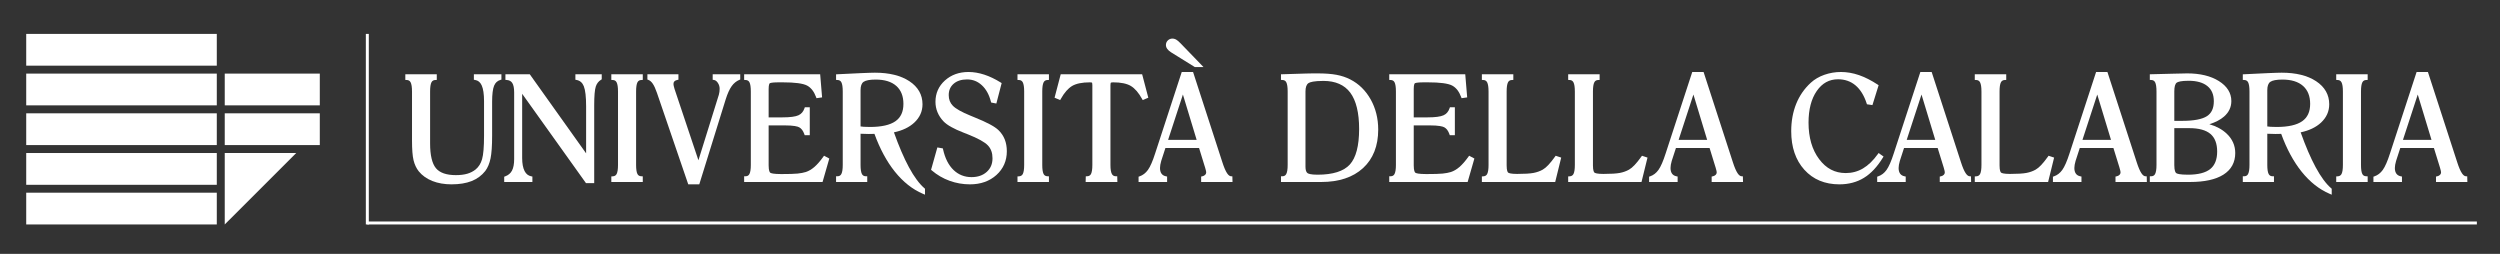 <svg width="526.661" height="53.474" xmlns="http://www.w3.org/2000/svg">
 <rect width="100%" height="100%" fill="#333333" stroke="none"/>
 <defs>
  <clipPath id="clipPath5731" clipPathUnits="userSpaceOnUse">
   <path id="path5733" d="m-73.424,83.814l566.929,0l0,-137.979l-566.929,0l0,137.979z"/>
  </clipPath>
 </defs>
 <g>
  <title>background</title>
  <rect fill="none" id="canvas_background" height="602" width="802" y="-1" x="-1"/>
 </g>
 <g>
  <title>Layer 1</title>
  <g transform="matrix(1.25,0,0,-1.25,0,53.474) " id="g5707">
   <path fill="#ffffff" fill-rule="evenodd" id="path5709" d="m4.419,10.305l32.118,0l0,-5.353l-32.118,0l0,5.353z"/>
   <path fill="#ffffff" fill-rule="evenodd" id="path5711" d="m4.419,16.991l32.118,0l0,-5.356l-32.118,0l0,5.356z"/>
   <path fill="#ffffff" fill-rule="evenodd" id="path5713" d="m4.419,23.682l32.118,0l0,-5.353l-32.118,0l0,5.353z"/>
   <path fill="#ffffff" fill-rule="evenodd" id="path5715" d="m4.419,30.376l32.118,0l0,-5.352l-32.118,0l0,5.352z"/>
   <path fill="#ffffff" fill-rule="evenodd" id="path5717" d="m4.419,37.065l32.118,0l0,-5.352l-32.118,0l0,5.352z"/>
   <g id="g5719">
    <path fill="#ffffff" fill-rule="evenodd" id="path5721" d="m37.876,4.951l12.047,12.04l-12.047,0l0,-12.04z"/>
   </g>
   <path fill="#ffffff" fill-rule="evenodd" id="path5723" d="m37.876,23.682l16.02,0l0,-5.353l-16.02,0l0,5.353z"/>
   <path fill="#ffffff" fill-rule="evenodd" id="path5725" d="m37.876,30.376l16.02,0l0,-5.352l-16.02,0l0,5.352z"/>
   <g id="g5727">
    <g clip-path="url(#clipPath5731)" id="g5729">
     <g id="g5735">
      <path fill="#ffffff" fill-rule="nonzero" id="path5737" d="m76.115,11.711c-1.215,0 -2.308,0.189 -3.247,0.562c-0.949,0.377 -1.723,0.928 -2.298,1.637c-0.406,0.516 -0.7,1.142 -0.875,1.865c-0.172,0.707 -0.259,1.825 -0.259,3.321l0,8.261c0,0.73 -0.079,1.25 -0.235,1.548c-0.134,0.256 -0.341,0.381 -0.651,0.393l-0.24,0.01l0,0.957l5.301,0l0,-0.957l-0.24,-0.01c-0.311,-0.012 -0.518,-0.134 -0.651,-0.382c-0.155,-0.29 -0.234,-0.814 -0.234,-1.559l0,-8.751c0,-1.982 0.331,-3.387 0.984,-4.175c0.642,-0.774 1.769,-1.166 3.351,-1.166c0.748,0 1.397,0.079 1.93,0.235c0.525,0.153 0.996,0.395 1.399,0.715c0.514,0.42 0.883,1.004 1.094,1.736c0.22,0.761 0.332,2.093 0.332,3.959l0,5.831c0,1.172 -0.132,2.06 -0.391,2.639c-0.241,0.538 -0.604,0.839 -1.111,0.921l-0.21,0.034l0,0.93l4.642,0l0,-0.902l-0.178,-0.054c-0.503,-0.154 -0.849,-0.473 -1.056,-0.975c-0.221,-0.538 -0.334,-1.45 -0.334,-2.713l0,-5.735c0,-1.669 -0.088,-2.945 -0.263,-3.791c-0.178,-0.867 -0.477,-1.583 -0.889,-2.13c-0.595,-0.762 -1.37,-1.334 -2.305,-1.704c-0.923,-0.365 -2.055,-0.55 -3.366,-0.55"/>
     </g>
     <g id="g5739">
      <path fill="#ffffff" fill-rule="nonzero" id="path5741" d="m100.14,11.915l-1.384,0l-0.075,0.104l-10.681,14.953l0,-10.82c0,-0.937 0.138,-1.678 0.409,-2.202c0.257,-0.496 0.622,-0.785 1.113,-0.882l0.202,-0.039l0,-0.923l-4.75,0l0,0.891l0.163,0.061c0.529,0.195 0.902,0.508 1.142,0.955c0.246,0.46 0.371,1.115 0.371,1.947l0,11.254c0,0.722 -0.108,1.254 -0.319,1.583c-0.197,0.304 -0.499,0.468 -0.923,0.502l-0.23,0.018l0,0.948l4.102,0l9.498,-13.331l0,7.921c0,1.604 -0.131,2.746 -0.389,3.392c-0.24,0.599 -0.637,0.944 -1.216,1.056l-0.203,0.039l0,0.923l4.439,0l0,-0.857l-0.12,-0.073c-0.423,-0.258 -0.711,-0.629 -0.881,-1.135c-0.178,-0.531 -0.268,-1.596 -0.268,-3.165l0,-13.12z"/>
     </g>
     <g id="g5743">
      <path fill="#ffffff" fill-rule="nonzero" id="path5745" d="m108.328,12.106l-5.301,0l0,0.941l0.236,0.014c0.319,0.019 0.529,0.145 0.66,0.398c0.153,0.293 0.23,0.805 0.23,1.519l0,12.379c0,0.73 -0.079,1.25 -0.235,1.548c-0.134,0.256 -0.341,0.381 -0.651,0.393l-0.24,0.01l0,0.957l5.301,0l0,-0.957l-0.24,-0.01c-0.311,-0.012 -0.518,-0.134 -0.651,-0.382c-0.155,-0.29 -0.234,-0.814 -0.234,-1.559l0,-12.379c0,-0.729 0.077,-1.244 0.229,-1.529c0.129,-0.244 0.337,-0.364 0.656,-0.376l0.24,-0.01l0,-0.957z"/>
     </g>
     <g id="g5747">
      <path fill="#ffffff" fill-rule="nonzero" id="path5749" d="m117.851,11.711l-1.859,0l-5.277,15.421c-0.231,0.677 -0.468,1.197 -0.707,1.545c-0.221,0.322 -0.469,0.536 -0.738,0.637l-0.162,0.061l0,0.89l5.23,0l0,-0.921l-0.2,-0.041c-0.218,-0.045 -0.383,-0.126 -0.49,-0.242c-0.1,-0.108 -0.148,-0.254 -0.148,-0.447c0,-0.054 0.007,-0.151 0.042,-0.304c0.03,-0.141 0.077,-0.314 0.139,-0.522l4.025,-12.021l3.446,11.054c0.043,0.15 0.076,0.312 0.098,0.478c0.023,0.17 0.034,0.337 0.034,0.501c0,0.377 -0.1,0.709 -0.305,1.017c-0.192,0.288 -0.406,0.446 -0.655,0.484l-0.213,0.032l0,0.932l4.643,0l0,-0.882l-0.152,-0.065c-0.513,-0.219 -0.949,-0.578 -1.296,-1.065c-0.357,-0.501 -0.692,-1.239 -0.995,-2.193l-4.46,-14.349z"/>
     </g>
     <g id="g5751">
      <path fill="#ffffff" fill-rule="nonzero" id="path5753" d="m138.626,12.106l-13.213,0l0,0.962l0.245,0.005c0.308,0.006 0.512,0.127 0.645,0.381c0.156,0.298 0.235,0.81 0.235,1.524l0,12.379c0,0.745 -0.079,1.269 -0.234,1.558c-0.133,0.249 -0.34,0.371 -0.651,0.383l-0.24,0.01l0,0.957l12.811,0l0.326,-3.901l-0.948,-0.133l-0.07,0.189c-0.343,0.935 -0.852,1.586 -1.511,1.937c-0.678,0.362 -2.061,0.546 -4.109,0.546l-0.754,0c-1.17,0 -1.402,-0.138 -1.436,-0.166c-0.03,-0.025 -0.182,-0.186 -0.182,-0.961l0,-4.778l2.301,0c1.297,0 2.215,0.119 2.726,0.354c0.487,0.224 0.817,0.608 1.012,1.177l0.058,0.169l0.836,0l0,-4.702l-0.86,0l-0.058,0.168c-0.194,0.56 -0.481,0.949 -0.855,1.156c-0.269,0.15 -0.924,0.328 -2.512,0.328l-2.648,0l0,-6.742c0,-0.942 0.194,-1.179 0.277,-1.238c0.12,-0.084 0.518,-0.224 1.856,-0.224c1.28,0 2.202,0.028 2.74,0.082c0.532,0.054 1.003,0.143 1.4,0.266c0.489,0.163 0.972,0.447 1.431,0.843c0.469,0.404 0.976,0.983 1.505,1.721l0.127,0.179l0.887,-0.474l-1.137,-3.955z"/>
     </g>
     <g id="g5755">
      <path fill="#ffffff" fill-rule="nonzero" id="path5757" d="m145.032,21.471c0.164,-0.026 0.345,-0.046 0.539,-0.06c0.287,-0.02 0.635,-0.029 1.043,-0.029c1.941,0 3.389,0.327 4.303,0.972c0.9,0.635 1.338,1.59 1.338,2.92c0,1.3 -0.403,2.316 -1.198,3.022c-0.803,0.713 -1.967,1.074 -3.462,1.074c-1.004,0 -1.696,-0.129 -2.057,-0.385c-0.336,-0.237 -0.506,-0.708 -0.506,-1.4l0,-6.114zm10.859,-11.503l-0.347,0.147c-1.746,0.738 -3.342,2 -4.743,3.749c-1.362,1.7 -2.515,3.838 -3.429,6.357c-0.102,-0.001 -0.229,-0.005 -0.379,-0.01c-0.259,-0.008 -0.45,-0.011 -0.57,-0.011c-0.315,0 -0.778,0.012 -1.391,0.039l0,-5.261c0,-0.729 0.079,-1.245 0.234,-1.534c0.133,-0.247 0.338,-0.365 0.647,-0.371l0.245,-0.005l0,-0.962l-5.253,0l0,0.962l0.245,0.005c0.308,0.006 0.512,0.127 0.645,0.381c0.156,0.298 0.235,0.81 0.235,1.524l0,12.379c0,0.745 -0.079,1.269 -0.234,1.558c-0.133,0.249 -0.34,0.371 -0.651,0.383l-0.24,0.01l0,0.945l4.236,0.203c0.594,0.025 1.08,0.043 1.459,0.055c0.383,0.012 0.666,0.018 0.852,0.018c2.409,0 4.36,-0.481 5.801,-1.43c1.472,-0.972 2.219,-2.283 2.219,-3.897c0,-1.192 -0.466,-2.23 -1.385,-3.086c-0.846,-0.788 -1.999,-1.339 -3.43,-1.641c0.832,-2.34 1.682,-4.317 2.528,-5.88c0.871,-1.611 1.752,-2.803 2.619,-3.545l0.087,-0.075l0,-1.007z"/>
     </g>
     <g id="g5759">
      <path fill="#ffffff" fill-rule="nonzero" id="path5761" d="m163.47,11.711c-1.188,0 -2.347,0.202 -3.444,0.602c-1.098,0.399 -2.104,0.987 -2.992,1.745l-0.122,0.103l1.062,3.772l0.927,-0.164l0.036,-0.163c0.33,-1.5 0.925,-2.67 1.766,-3.477c0.83,-0.796 1.849,-1.2 3.03,-1.2c1.055,0 1.919,0.299 2.568,0.887c0.649,0.59 0.965,1.338 0.965,2.287c0,0.9 -0.25,1.607 -0.765,2.158c-0.527,0.565 -1.67,1.199 -3.399,1.884l-0.67,0.263c-1.702,0.658 -2.824,1.289 -3.43,1.928c-0.441,0.465 -0.78,0.981 -1.007,1.532c-0.227,0.55 -0.342,1.14 -0.342,1.753c0,1.432 0.537,2.643 1.597,3.598c1.053,0.948 2.387,1.429 3.968,1.429c0.861,0 1.759,-0.151 2.669,-0.449c0.906,-0.297 1.837,-0.742 2.768,-1.325l0.155,-0.097l-0.895,-3.446l-0.877,0.171l-0.04,0.152c-0.305,1.184 -0.822,2.116 -1.537,2.77c-0.713,0.652 -1.525,0.97 -2.482,0.97c-0.947,0 -1.71,-0.247 -2.266,-0.734c-0.555,-0.486 -0.824,-1.111 -0.824,-1.913c0,-0.722 0.227,-1.307 0.695,-1.79c0.484,-0.499 1.471,-1.056 2.933,-1.655c0.159,-0.064 0.391,-0.16 0.696,-0.288c2.114,-0.849 3.445,-1.56 4.065,-2.171c0.469,-0.452 0.825,-0.982 1.057,-1.571c0.23,-0.588 0.347,-1.255 0.347,-1.983c0,-1.607 -0.592,-2.955 -1.758,-4.005c-1.161,-1.044 -2.66,-1.573 -4.454,-1.573"/>
     </g>
     <g id="g5763">
      <path fill="#ffffff" fill-rule="nonzero" id="path5765" d="m176.78,12.106l-5.301,0l0,0.941l0.236,0.014c0.319,0.019 0.529,0.145 0.66,0.398c0.153,0.293 0.23,0.805 0.23,1.519l0,12.379c0,0.73 -0.079,1.25 -0.235,1.548c-0.134,0.256 -0.341,0.381 -0.651,0.393l-0.24,0.01l0,0.957l5.301,0l0,-0.957l-0.24,-0.01c-0.311,-0.012 -0.518,-0.134 -0.651,-0.382c-0.155,-0.29 -0.234,-0.814 -0.234,-1.559l0,-12.379c0,-0.729 0.077,-1.244 0.229,-1.529c0.129,-0.244 0.337,-0.364 0.656,-0.376l0.24,-0.01l0,-0.957z"/>
     </g>
     <g id="g5767">
      <path fill="#ffffff" fill-rule="nonzero" id="path5769" d="m188.314,12.106l-5.349,0l0.024,0.957l0.234,0.01c0.31,0.012 0.514,0.135 0.644,0.386c0.153,0.293 0.23,0.805 0.23,1.519l0,13.457c0,0.337 -0.056,0.413 -0.059,0.416c0,0 -0.069,0.052 -0.349,0.052c-1.314,0 -2.324,-0.206 -3.003,-0.611c-0.681,-0.406 -1.321,-1.141 -1.903,-2.183l-0.11,-0.195l-0.944,0.399l1.037,3.952l13.723,0l1.038,-3.952l-0.945,-0.399l-0.109,0.196c-0.582,1.049 -1.22,1.785 -1.897,2.187c-0.676,0.402 -1.68,0.606 -2.985,0.606c-0.312,0 -0.378,-0.062 -0.379,-0.063c-0.002,-0.003 -0.065,-0.075 -0.065,-0.405l0,-13.457c0,-0.72 0.082,-1.233 0.244,-1.525c0.14,-0.253 0.35,-0.374 0.66,-0.38l0.239,-0.005l0.024,-0.962z"/>
     </g>
     <g id="g5771">
      <path fill="#ffffff" fill-rule="nonzero" id="path5773" d="m196.861,19.203l4.813,0l-2.317,7.645l-2.496,-7.645zm10.854,-7.097l-5.284,0l0,0.919l0.197,0.042c0.207,0.046 0.367,0.13 0.489,0.258c0.111,0.116 0.165,0.25 0.165,0.408c0,0.097 -0.034,0.321 -0.193,0.836c-0.044,0.142 -0.072,0.229 -0.094,0.293l-0.917,2.979l-5.667,0l-0.711,-2.186c-0.066,-0.221 -0.118,-0.439 -0.153,-0.646c-0.034,-0.207 -0.05,-0.386 -0.05,-0.546c0,-0.399 0.086,-0.719 0.257,-0.953c0.167,-0.23 0.409,-0.374 0.74,-0.442l0.2,-0.041l0,-0.921l-4.81,0l0,0.896l0.169,0.057c0.554,0.19 1.027,0.553 1.405,1.078c0.394,0.546 0.807,1.491 1.227,2.809l4.475,13.702l1.907,0l4.941,-15.221c0.271,-0.845 0.537,-1.465 0.79,-1.842c0.22,-0.328 0.443,-0.501 0.662,-0.512l0.231,-0.013l0.024,-0.954z"/>
     </g>
     <g id="g5775">
      <path fill="#ffffff" fill-rule="nonzero" id="path5777" d="m202.828,31.478l-1.463,0l-4.011,2.492c-0.276,0.177 -0.486,0.363 -0.627,0.555c-0.154,0.21 -0.233,0.433 -0.233,0.663c0,0.308 0.107,0.57 0.32,0.777c0.353,0.346 0.91,0.425 1.418,0.134c0.189,-0.107 0.427,-0.309 0.726,-0.617l3.87,-4.004z"/>
     </g>
     <g id="g5779">
      <path fill="#ffffff" fill-rule="nonzero" id="path5781" d="m223.043,29.143c-1.611,0 -2.257,-0.199 -2.515,-0.367c-0.341,-0.22 -0.514,-0.698 -0.514,-1.418l0,-12.667c0,-0.54 0.109,-0.902 0.324,-1.073c0.131,-0.105 0.525,-0.281 1.701,-0.281c2.579,0 4.412,0.577 5.448,1.715c1.04,1.144 1.568,3.157 1.568,5.985c0,2.742 -0.504,4.806 -1.499,6.135c-0.981,1.308 -2.499,1.971 -4.513,1.971m-0.383,-17.036l-6.773,0l0,0.962l0.245,0.005c0.307,0.006 0.512,0.127 0.644,0.381c0.157,0.297 0.236,0.81 0.236,1.524l0,12.379c0,0.744 -0.079,1.268 -0.235,1.558c-0.132,0.248 -0.339,0.371 -0.65,0.383l-0.24,0.01l0,0.949l4.168,0.128c0.297,0.007 0.591,0.013 0.885,0.017c0.291,0.004 0.659,0.007 1.099,0.007c1.284,0 2.361,-0.08 3.2,-0.238c0.847,-0.159 1.624,-0.419 2.313,-0.772c1.45,-0.737 2.612,-1.877 3.456,-3.386c0.84,-1.505 1.265,-3.212 1.265,-5.073c0,-2.751 -0.861,-4.935 -2.559,-6.493c-1.692,-1.554 -4.066,-2.341 -7.054,-2.341"/>
     </g>
     <g id="g5783">
      <path fill="#ffffff" fill-rule="nonzero" id="path5785" d="m247.343,12.106l-13.212,0l0,0.962l0.245,0.005c0.307,0.006 0.512,0.127 0.645,0.381c0.156,0.298 0.235,0.81 0.235,1.524l0,12.379c0,0.745 -0.079,1.269 -0.234,1.558c-0.133,0.249 -0.34,0.371 -0.651,0.383l-0.24,0.01l0,0.957l12.81,0l0.326,-3.901l-0.947,-0.133l-0.07,0.189c-0.344,0.935 -0.852,1.586 -1.511,1.937c-0.679,0.362 -2.062,0.546 -4.11,0.546l-0.754,0c-1.169,0 -1.4,-0.138 -1.435,-0.166c-0.031,-0.025 -0.182,-0.186 -0.182,-0.961l0,-4.778l2.301,0c1.297,0 2.214,0.119 2.725,0.354c0.487,0.224 0.818,0.608 1.013,1.177l0.058,0.169l0.835,0l0,-4.702l-0.86,0l-0.058,0.168c-0.194,0.56 -0.481,0.949 -0.854,1.156c-0.27,0.15 -0.926,0.328 -2.513,0.328l-2.647,0l0,-6.742c0,-0.942 0.193,-1.179 0.276,-1.238c0.12,-0.083 0.519,-0.224 1.857,-0.224c1.28,0 2.202,0.028 2.74,0.082c0.532,0.054 1.003,0.143 1.399,0.266c0.49,0.163 0.973,0.447 1.432,0.843c0.471,0.406 0.978,0.985 1.505,1.721l0.128,0.179l0.885,-0.474l-1.137,-3.955z"/>
     </g>
     <g id="g5787">
      <path fill="#ffffff" fill-rule="nonzero" id="path5789" d="m262.1,12.106l-12.358,0l0,0.941l0.235,0.014c0.319,0.019 0.528,0.145 0.66,0.398c0.152,0.293 0.23,0.805 0.23,1.519l0,12.379c0,0.73 -0.08,1.25 -0.236,1.548c-0.134,0.256 -0.34,0.381 -0.649,0.393l-0.24,0.01l0,0.957l5.3,0l0,-0.957l-0.24,-0.01c-0.311,-0.012 -0.518,-0.134 -0.65,-0.382c-0.156,-0.29 -0.235,-0.814 -0.235,-1.559l0,-12.451c0,-0.925 0.182,-1.16 0.259,-1.218c0.11,-0.083 0.449,-0.22 1.503,-0.22c1.253,0 2.186,0.057 2.772,0.169c0.571,0.11 1.091,0.296 1.546,0.553c0.29,0.163 0.606,0.425 0.942,0.78c0.344,0.365 0.724,0.839 1.133,1.41l0.107,0.15l0.933,-0.311l-1.012,-4.113z"/>
     </g>
     <g id="g5791">
      <path fill="#ffffff" fill-rule="nonzero" id="path5793" d="m276.645,12.106l-12.358,0l0,0.941l0.235,0.014c0.319,0.019 0.528,0.145 0.66,0.398c0.152,0.293 0.23,0.805 0.23,1.519l0,12.379c0,0.73 -0.08,1.25 -0.236,1.548c-0.134,0.256 -0.34,0.381 -0.649,0.393l-0.24,0.01l0,0.957l5.3,0l0,-0.957l-0.24,-0.01c-0.311,-0.012 -0.518,-0.134 -0.65,-0.382c-0.156,-0.29 -0.235,-0.814 -0.235,-1.559l0,-12.451c0,-0.925 0.182,-1.16 0.259,-1.218c0.11,-0.083 0.449,-0.22 1.503,-0.22c1.253,0 2.186,0.057 2.772,0.169c0.571,0.11 1.091,0.296 1.546,0.553c0.29,0.163 0.606,0.425 0.942,0.78c0.344,0.365 0.724,0.839 1.133,1.41l0.107,0.15l0.933,-0.311l-1.012,-4.113z"/>
     </g>
     <g id="g5795">
      <path fill="#ffffff" fill-rule="nonzero" id="path5797" d="m282.899,19.203l4.812,0l-2.316,7.645l-2.496,-7.645zm10.854,-7.097l-5.285,0l0,0.919l0.198,0.042c0.207,0.046 0.366,0.13 0.489,0.258c0.111,0.116 0.165,0.25 0.165,0.408c0,0.08 -0.025,0.294 -0.193,0.836c-0.039,0.124 -0.069,0.22 -0.093,0.29l-0.918,2.982l-5.667,0l-0.712,-2.186c-0.064,-0.213 -0.116,-0.432 -0.153,-0.647c-0.033,-0.2 -0.049,-0.384 -0.049,-0.545c0,-0.399 0.086,-0.719 0.257,-0.954c0.167,-0.229 0.408,-0.373 0.74,-0.441l0.2,-0.041l0,-0.921l-4.811,0l0,0.896l0.169,0.057c0.561,0.192 1.021,0.544 1.406,1.078c0.395,0.549 0.807,1.494 1.226,2.809l4.475,13.702l1.908,0l0.056,-0.173l4.884,-15.048c0.272,-0.845 0.538,-1.465 0.792,-1.842c0.219,-0.328 0.442,-0.501 0.661,-0.512l0.23,-0.013l0.025,-0.954z"/>
     </g>
     <g id="g5799">
      <path fill="#ffffff" fill-rule="nonzero" id="path5801" d="m309.992,11.711c-2.442,0 -4.428,0.827 -5.902,2.459c-1.469,1.622 -2.213,3.808 -2.213,6.495c0,1.682 0.281,3.234 0.837,4.612c0.557,1.382 1.391,2.583 2.477,3.57c0.618,0.57 1.388,1.018 2.287,1.332c1.766,0.616 3.763,0.65 5.822,-0.059c1.008,-0.348 2.068,-0.886 3.15,-1.596l0.157,-0.104l-1.042,-3.353l-0.927,0.138l-0.048,0.148c-0.431,1.329 -1.063,2.352 -1.88,3.04c-0.807,0.68 -1.794,1.025 -2.935,1.025c-1.49,0 -2.663,-0.641 -3.584,-1.958c-0.927,-1.328 -1.396,-3.127 -1.396,-5.347c0,-2.504 0.601,-4.574 1.788,-6.152c1.185,-1.581 2.653,-2.349 4.487,-2.349c1.05,0 2.026,0.262 2.901,0.779c0.885,0.524 1.721,1.33 2.486,2.397l0.144,0.201l0.838,-0.589l-0.123,-0.2c-0.934,-1.528 -2.006,-2.67 -3.183,-3.392c-1.183,-0.728 -2.577,-1.097 -4.141,-1.097"/>
     </g>
     <g id="g5803">
      <path fill="#ffffff" fill-rule="nonzero" id="path5805" d="m321.339,19.203l4.814,0l-2.318,7.645l-2.496,-7.645zm10.855,-7.097l-5.284,0l0,0.919l0.198,0.042c0.207,0.046 0.366,0.13 0.489,0.258c0.109,0.116 0.163,0.25 0.163,0.408c0,0.096 -0.033,0.32 -0.192,0.837l-1.012,3.271l-5.667,0l-0.709,-2.186c-0.07,-0.227 -0.121,-0.446 -0.153,-0.645c-0.036,-0.212 -0.052,-0.391 -0.052,-0.547c0,-0.399 0.087,-0.719 0.258,-0.953c0.168,-0.23 0.409,-0.375 0.739,-0.442l0.2,-0.041l0,-0.921l-4.809,0l0,0.896l0.169,0.057c0.555,0.19 1.027,0.553 1.404,1.078c0.392,0.543 0.805,1.488 1.228,2.809l4.475,13.702l1.906,0l0.056,-0.173l4.885,-15.048c0.271,-0.845 0.537,-1.465 0.791,-1.842c0.219,-0.328 0.442,-0.501 0.663,-0.512l0.23,-0.013l0.024,-0.954z"/>
     </g>
     <g id="g5807">
      <path fill="#ffffff" fill-rule="nonzero" id="path5809" d="m345.171,12.106l-12.358,0l0,0.941l0.235,0.014c0.319,0.019 0.528,0.145 0.66,0.398c0.152,0.293 0.23,0.805 0.23,1.519l0,12.379c0,0.73 -0.08,1.25 -0.236,1.548c-0.134,0.256 -0.34,0.381 -0.649,0.393l-0.24,0.01l0,0.957l5.3,0l0,-0.957l-0.24,-0.01c-0.311,-0.012 -0.518,-0.134 -0.65,-0.382c-0.156,-0.29 -0.235,-0.814 -0.235,-1.559l0,-12.451c0,-0.925 0.182,-1.16 0.259,-1.218c0.11,-0.083 0.449,-0.22 1.503,-0.22c1.253,0 2.186,0.057 2.772,0.169c0.571,0.11 1.091,0.296 1.546,0.553c0.29,0.163 0.606,0.425 0.942,0.78c0.344,0.365 0.724,0.839 1.133,1.41l0.107,0.15l0.933,-0.311l-1.012,-4.113z"/>
     </g>
     <g id="g5811">
      <path fill="#ffffff" fill-rule="nonzero" id="path5813" d="m350.958,19.203l4.814,0l-2.318,7.645l-2.496,-7.645zm10.855,-7.097l-5.284,0l0,0.919l0.198,0.042c0.207,0.046 0.366,0.13 0.489,0.258c0.109,0.116 0.163,0.25 0.163,0.408c0,0.096 -0.033,0.32 -0.192,0.837l-1.012,3.271l-5.667,0l-0.709,-2.186c-0.07,-0.227 -0.121,-0.446 -0.153,-0.645c-0.036,-0.212 -0.052,-0.391 -0.052,-0.547c0,-0.399 0.087,-0.719 0.258,-0.953c0.168,-0.23 0.409,-0.375 0.739,-0.442l0.2,-0.041l0,-0.921l-4.809,0l0,0.896l0.169,0.057c0.555,0.19 1.027,0.553 1.404,1.078c0.392,0.543 0.805,1.488 1.228,2.809l4.475,13.702l1.906,0l0.056,-0.173l4.885,-15.048c0.271,-0.845 0.537,-1.465 0.791,-1.842c0.219,-0.328 0.442,-0.501 0.663,-0.512l0.23,-0.013l0.024,-0.954z"/>
     </g>
     <g id="g5815">
      <path fill="#ffffff" fill-rule="nonzero" id="path5817" d="m366.439,22.412l1.318,0c1.96,0 3.366,0.265 4.175,0.786c0.785,0.507 1.167,1.331 1.167,2.52c0,1.119 -0.352,1.953 -1.077,2.548c-0.729,0.598 -1.794,0.901 -3.163,0.901c-1.29,0 -1.805,-0.173 -2.01,-0.318c-0.268,-0.191 -0.41,-0.698 -0.41,-1.467l0,-4.97zm0,-1.23l0,-6.227c0,-0.973 0.205,-1.266 0.327,-1.354c0.137,-0.099 0.574,-0.264 1.974,-0.264c1.705,0 2.969,0.322 3.757,0.957c0.773,0.621 1.165,1.614 1.165,2.948c0,1.328 -0.38,2.325 -1.129,2.963c-0.759,0.648 -1.954,0.977 -3.555,0.977l-2.539,0zm2.646,-9.075l-6.773,0l0,0.962l0.245,0.005c0.307,0.005 0.512,0.127 0.645,0.381c0.156,0.297 0.235,0.81 0.235,1.524l0,12.379c0,0.744 -0.079,1.268 -0.234,1.558c-0.133,0.248 -0.34,0.371 -0.651,0.383l-0.24,0.009l0,0.951l4.098,0.103c0.44,0.008 0.902,0.017 1.388,0.029c0.493,0.012 0.766,0.019 0.821,0.019c2.161,0 3.95,-0.432 5.315,-1.283c1.405,-0.875 2.118,-2.014 2.118,-3.385c0,-1.013 -0.411,-1.888 -1.221,-2.601c-0.612,-0.536 -1.444,-0.971 -2.481,-1.299c1.185,-0.344 2.161,-0.874 2.911,-1.581c0.962,-0.908 1.449,-2.008 1.449,-3.271c0,-1.585 -0.675,-2.814 -2.007,-3.653c-1.296,-0.817 -3.186,-1.23 -5.618,-1.23"/>
     </g>
     <g id="g5819">
      <path fill="#ffffff" fill-rule="nonzero" id="path5821" d="m382.111,21.471c0.163,-0.027 0.344,-0.046 0.538,-0.06c0.287,-0.02 0.635,-0.029 1.044,-0.029c1.94,0 3.388,0.327 4.304,0.972c0.899,0.635 1.337,1.591 1.337,2.92c0,1.3 -0.403,2.316 -1.198,3.022c-0.803,0.713 -1.968,1.074 -3.462,1.074c-1.004,0 -1.696,-0.129 -2.057,-0.385c-0.336,-0.236 -0.506,-0.707 -0.506,-1.4l0,-6.114zm10.859,-11.503l-0.347,0.147c-1.747,0.739 -3.344,2 -4.744,3.749c-1.361,1.699 -2.513,3.837 -3.427,6.357c-0.103,-0.001 -0.23,-0.005 -0.38,-0.01c-0.26,-0.008 -0.449,-0.011 -0.57,-0.011c-0.315,0 -0.779,0.012 -1.391,0.039l0,-5.261c0,-0.729 0.079,-1.245 0.234,-1.534c0.133,-0.247 0.338,-0.365 0.646,-0.371l0.245,-0.005l0,-0.962l-5.252,0l0,0.962l0.245,0.005c0.307,0.006 0.512,0.127 0.645,0.381c0.156,0.298 0.235,0.81 0.235,1.524l0,12.379c0,0.745 -0.079,1.269 -0.234,1.558c-0.133,0.249 -0.34,0.371 -0.651,0.383l-0.24,0.01l0,0.945l4.236,0.203c0.593,0.025 1.079,0.043 1.459,0.055c0.382,0.012 0.666,0.018 0.852,0.018c2.409,0 4.36,-0.481 5.8,-1.431c1.472,-0.971 2.219,-2.282 2.219,-3.896c0,-1.191 -0.465,-2.23 -1.383,-3.086c-0.848,-0.788 -2,-1.339 -3.431,-1.641c0.829,-2.335 1.679,-4.313 2.528,-5.88c0.869,-1.609 1.75,-2.802 2.619,-3.545l0.087,-0.075l0,-1.007z"/>
     </g>
     <g id="g5823">
      <path fill="#ffffff" fill-rule="nonzero" id="path5825" d="m399.027,12.106l-5.301,0l0,0.941l0.236,0.014c0.32,0.019 0.53,0.145 0.662,0.398c0.152,0.293 0.229,0.805 0.229,1.519l0,12.379c0,0.73 -0.079,1.25 -0.235,1.548c-0.134,0.256 -0.341,0.381 -0.652,0.393l-0.24,0.01l0,0.957l5.301,0l0,-0.957l-0.24,-0.01c-0.311,-0.012 -0.518,-0.134 -0.651,-0.383c-0.155,-0.289 -0.234,-0.813 -0.234,-1.558l0,-12.379c0,-0.729 0.077,-1.244 0.229,-1.529c0.129,-0.244 0.338,-0.364 0.656,-0.376l0.24,-0.01l0,-0.957z"/>
     </g>
     <g id="g5827">
      <path fill="#ffffff" fill-rule="nonzero" id="path5829" d="m404.972,19.203l4.814,0l-2.318,7.645l-2.496,-7.645zm10.855,-7.097l-5.284,0l0,0.919l0.198,0.042c0.207,0.046 0.366,0.13 0.489,0.258c0.109,0.116 0.163,0.25 0.163,0.408c0,0.096 -0.033,0.32 -0.192,0.837l-1.012,3.271l-5.667,0l-0.709,-2.186c-0.07,-0.227 -0.121,-0.446 -0.153,-0.645c-0.036,-0.212 -0.052,-0.391 -0.052,-0.547c0,-0.399 0.087,-0.719 0.258,-0.953c0.168,-0.23 0.409,-0.375 0.739,-0.442l0.2,-0.041l0,-0.921l-4.809,0l0,0.896l0.169,0.057c0.555,0.19 1.027,0.553 1.404,1.078c0.392,0.543 0.805,1.488 1.228,2.809l4.475,13.702l1.906,0l0.056,-0.173l4.885,-15.048c0.271,-0.845 0.537,-1.465 0.791,-1.842c0.219,-0.328 0.442,-0.501 0.663,-0.512l0.23,-0.013l0.024,-0.954z"/>
     </g>
     <path fill="#ffffff" fill-rule="nonzero" id="path5831" d="m62.156,4.952l-0.5,0l0,32.113l0.5,0l0,-32.113z"/>
     <path fill="#ffffff" fill-rule="nonzero" id="path5833" d="m61.906,5.451l355.523,0l0,-0.5l-355.523,0l0,0.5z"/>
    </g>
   </g>
  </g>
 </g>
</svg>